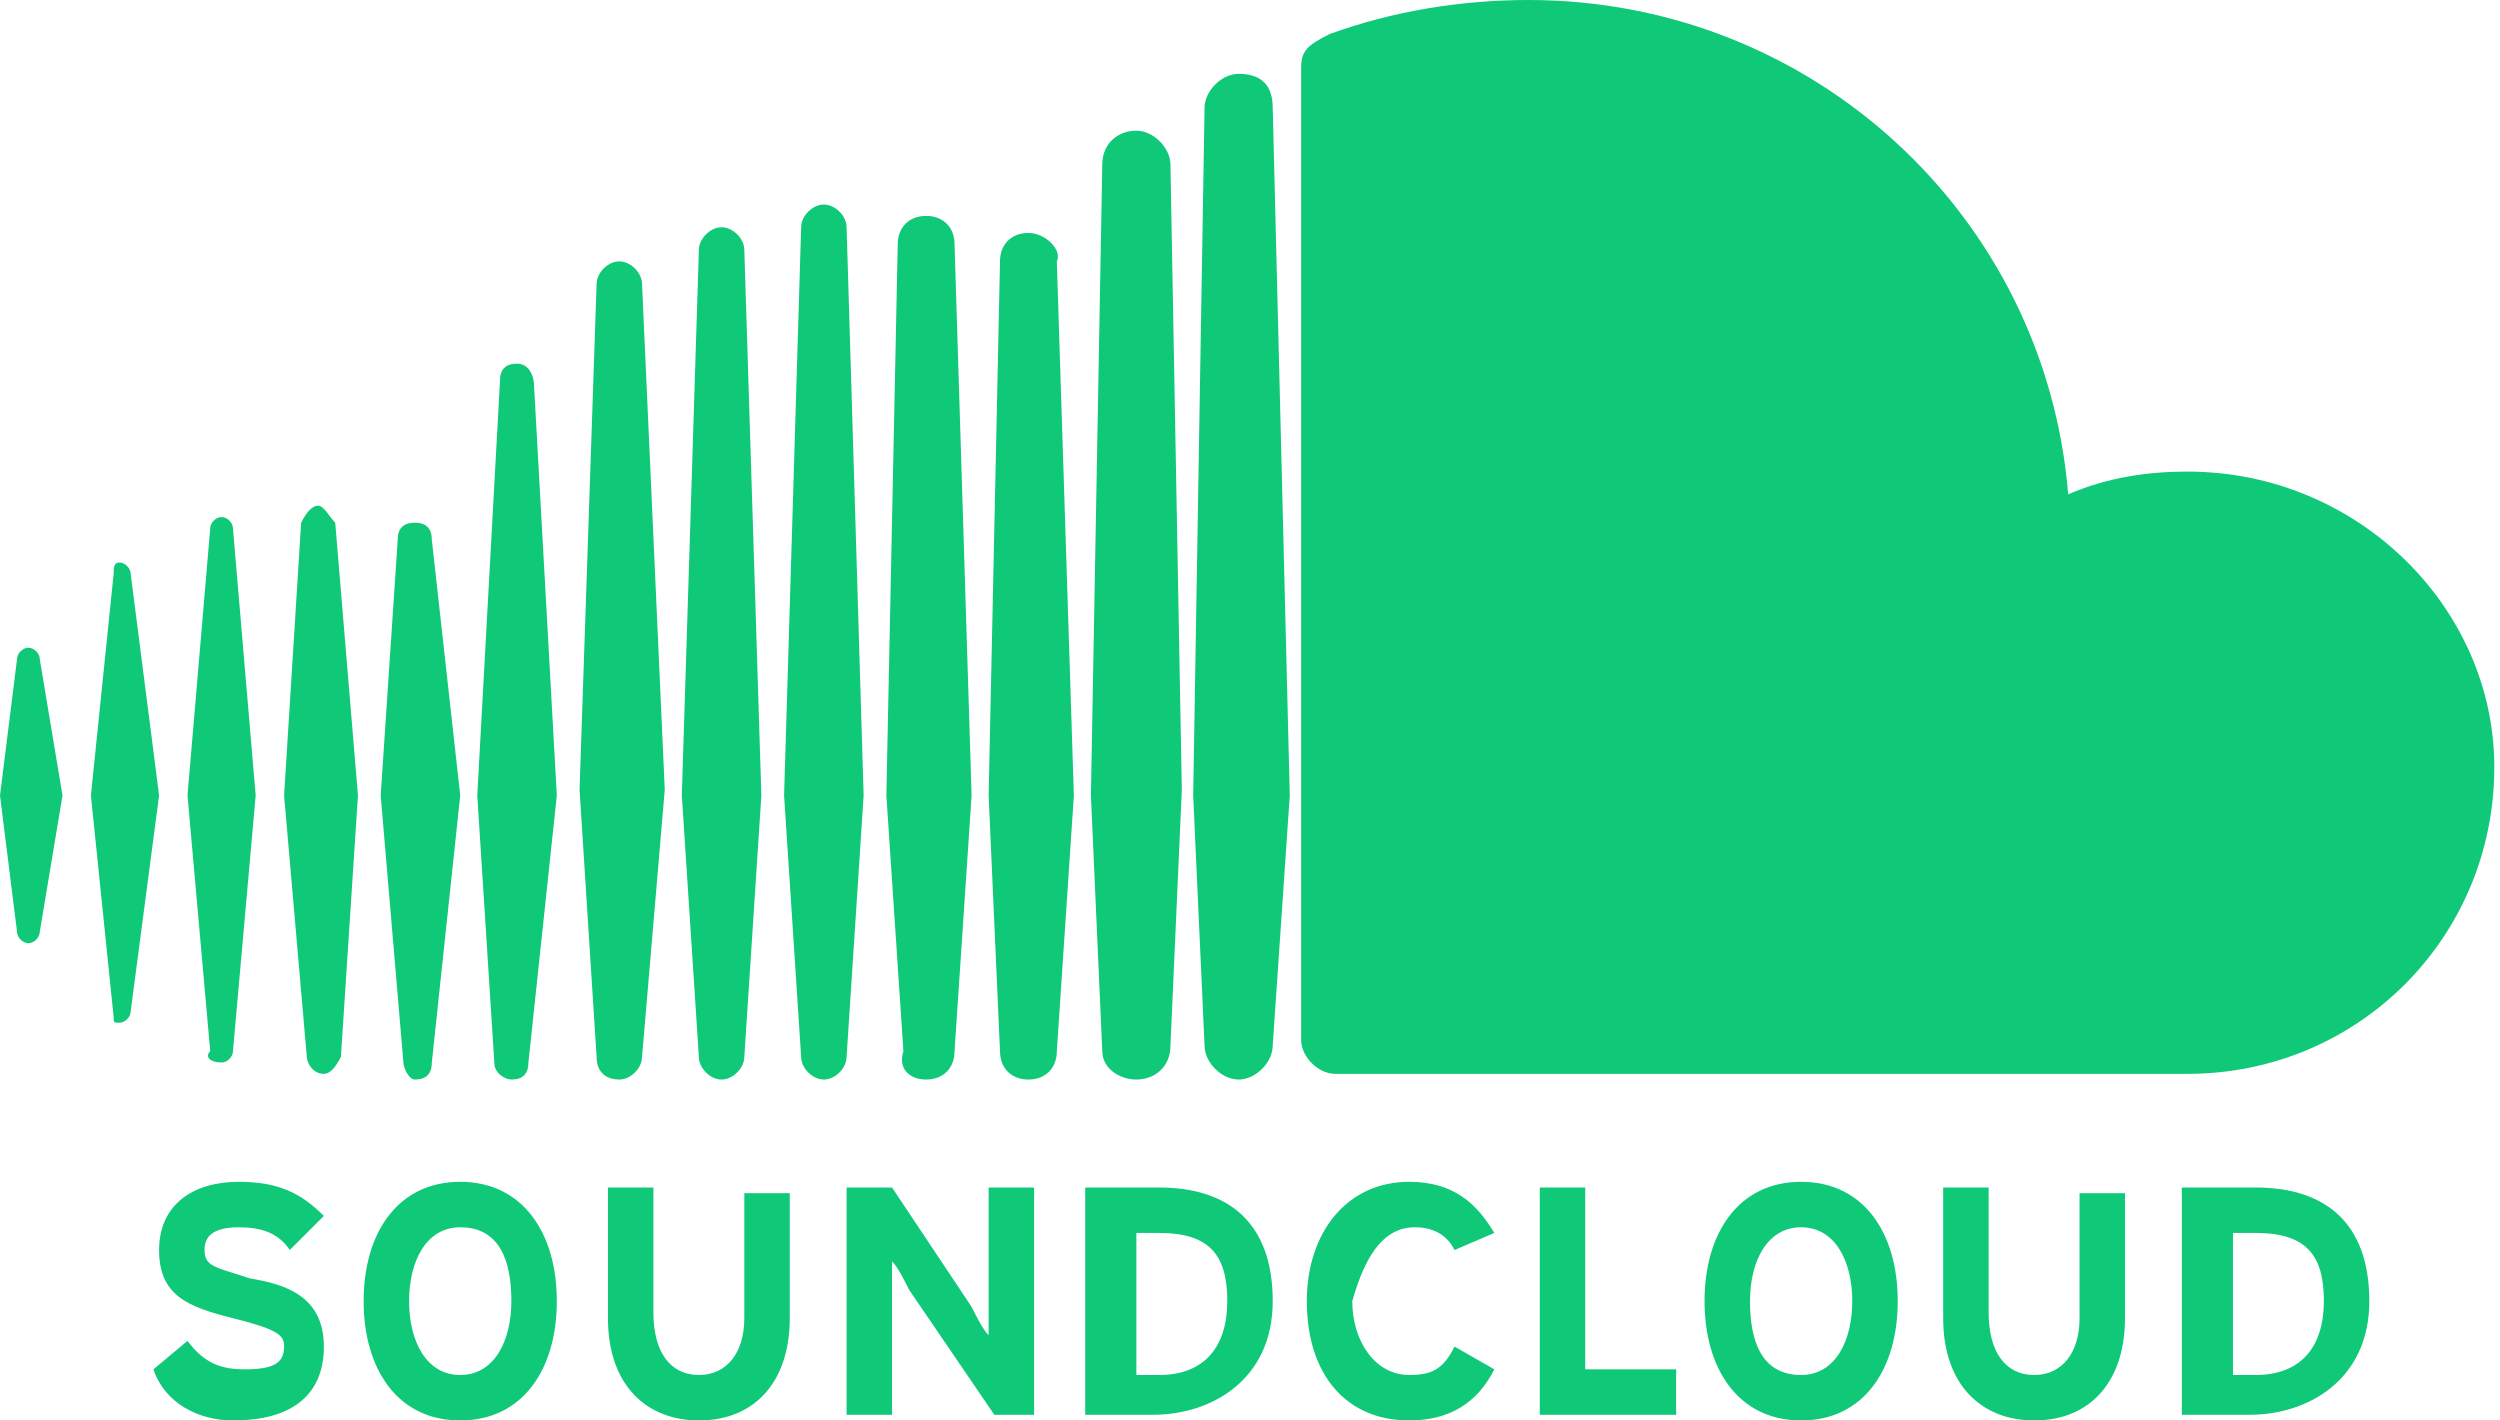 <?xml version="1.0" encoding="utf-8"?>
<svg version="1.1" id="Layer_1" xmlns="http://www.w3.org/2000/svg" xmlns:xlink="http://www.w3.org/1999/xlink" xml:space="preserve" x="0px" y="0px" viewBox="0 0 44 25">
<path fill="#0FC978" d="M0.5,11.4c-0.1,0-0.2,0.1-0.2,0.2L0,14l0.3,2.4c0,0.1,0.1,0.2,0.2,0.2c0.1,0,0.2-0.1,0.2-0.2l0,0v0
	c0,0,0,0,0,0L1.1,14l-0.4-2.4C0.7,11.5,0.6,11.4,0.5,11.4z M2.3,10.1c0-0.1-0.1-0.2-0.2-0.2C2,9.9,2,10,2,10.1c0,0-0.4,3.9-0.4,3.9
	L2,17.9C2,18,2,18,2.1,18c0.1,0,0.2-0.1,0.2-0.2L2.8,14L2.3,10.1z M9.1,6.4c-0.2,0-0.3,0.1-0.3,0.3L8.4,14l0.3,4.7
	c0,0.2,0.2,0.3,0.3,0.3c0.2,0,0.3-0.1,0.3-0.3v0L9.8,14L9.4,6.8C9.4,6.6,9.3,6.4,9.1,6.4z M5.6,8.9c-0.1,0-0.2,0.1-0.3,0.3L5,14
	l0.4,4.6c0,0.1,0.1,0.3,0.3,0.3c0.1,0,0.2-0.1,0.3-0.3L6.3,14L5.9,9.2C5.8,9.1,5.7,8.9,5.6,8.9z M12.7,19c0.2,0,0.4-0.2,0.4-0.4
	l0.3-4.6l-0.3-9.6c0-0.2-0.2-0.4-0.4-0.4c-0.2,0-0.4,0.2-0.4,0.4c0,0-0.3,9.6-0.3,9.6l0.3,4.6C12.3,18.8,12.5,19,12.7,19z M20,19
	c0.3,0,0.6-0.2,0.6-0.6v0v0l0.2-4.5L20.6,2.9c0-0.3-0.3-0.6-0.6-0.6c-0.3,0-0.6,0.2-0.6,0.6L19.2,14c0,0,0.2,4.5,0.2,4.5
	C19.4,18.8,19.7,19,20,19z M16.3,19c0.3,0,0.5-0.2,0.5-0.5v0l0.3-4.5l-0.3-9.7c0-0.3-0.2-0.5-0.5-0.5c-0.3,0-0.5,0.2-0.5,0.5
	L15.6,14l0.3,4.5C15.8,18.8,16,19,16.3,19z M7.3,19c0.2,0,0.3-0.1,0.3-0.3L8.1,14L7.6,9.5c0-0.2-0.1-0.3-0.3-0.3
	c-0.2,0-0.3,0.1-0.3,0.3L6.7,14l0.4,4.7C7.1,18.8,7.2,19,7.3,19z M3.9,18.7c0.1,0,0.2-0.1,0.2-0.2L4.5,14L4.1,9.3
	c0-0.1-0.1-0.2-0.2-0.2c-0.1,0-0.2,0.1-0.2,0.2c0,0-0.4,4.7-0.4,4.7l0.4,4.5C3.6,18.6,3.7,18.7,3.9,18.7z M18.1,4.1
	c-0.3,0-0.5,0.2-0.5,0.5L17.4,14l0.2,4.5c0,0.3,0.2,0.5,0.5,0.5c0.3,0,0.5-0.2,0.5-0.5v0l0.3-4.5l-0.3-9.4
	C18.7,4.4,18.4,4.1,18.1,4.1z M10.9,19c0.2,0,0.4-0.2,0.4-0.4l0.4-4.7l-0.4-8.9c0-0.2-0.2-0.4-0.4-0.4c-0.2,0-0.4,0.2-0.4,0.4
	c0,0-0.3,8.9-0.3,8.9l0.3,4.7C10.5,18.9,10.7,19,10.9,19z M14.9,18.6L14.9,18.6l0.3-4.6L14.9,4c0-0.2-0.2-0.4-0.4-0.4
	c-0.2,0-0.4,0.2-0.4,0.4l-0.3,10l0.3,4.6c0,0.2,0.2,0.4,0.4,0.4C14.7,19,14.9,18.8,14.9,18.6L14.9,18.6z M38.5,8.3
	c-0.7,0-1.4,0.1-2.1,0.4C36,3.8,31.9,0,26.9,0c-1.2,0-2.4,0.2-3.5,0.6c-0.4,0.2-0.5,0.3-0.5,0.6v17.1c0,0.3,0.3,0.6,0.6,0.6
	c0,0,14.9,0,15,0c3,0,5.4-2.4,5.4-5.4C43.9,10.7,41.5,8.3,38.5,8.3z M21.8,1.3c-0.3,0-0.6,0.3-0.6,0.6L21,14l0.2,4.4
	c0,0.3,0.3,0.6,0.6,0.6c0.3,0,0.6-0.3,0.6-0.6v0l0.3-4.4L22.4,1.9C22.4,1.5,22.2,1.3,21.8,1.3z M4.4,22.5c-0.6-0.2-0.8-0.2-0.8-0.5
	c0-0.2,0.1-0.4,0.6-0.4c0.4,0,0.7,0.1,0.9,0.4l0.6-0.6c-0.4-0.4-0.8-0.6-1.5-0.6c-0.8,0-1.4,0.4-1.4,1.2c0,0.8,0.5,1,1.3,1.2
	c0.8,0.2,0.9,0.3,0.9,0.5c0,0.3-0.2,0.4-0.7,0.4c-0.4,0-0.7-0.1-1-0.5l-0.6,0.5C2.9,24.7,3.5,25,4.1,25c1.1,0,1.6-0.5,1.6-1.3
	C5.7,22.8,5,22.6,4.4,22.5z M8.1,20.8c-1.1,0-1.7,0.9-1.7,2.1S7,25,8.1,25c1.1,0,1.7-0.9,1.7-2.1S9.2,20.8,8.1,20.8z M8.1,24.2
	c-0.6,0-0.9-0.6-0.9-1.3c0-0.7,0.3-1.3,0.9-1.3c0.7,0,0.9,0.6,0.9,1.3C9,23.6,8.7,24.2,8.1,24.2z M13.1,23.2c0,0.6-0.3,1-0.8,1
	c-0.5,0-0.8-0.4-0.8-1.1v-2.2h-0.8v2.3c0,1.2,0.7,1.8,1.6,1.8c1,0,1.6-0.7,1.6-1.8v-2.2h-0.8V23.2z M17.4,22.6c0,0.2,0,0.7,0,0.9
	c-0.1-0.1-0.2-0.3-0.3-0.5l-1.4-2.1h-0.8v4h0.8v-1.8c0-0.2,0-0.7,0-0.9c0.1,0.1,0.2,0.3,0.3,0.5l1.5,2.2h0.7v-4h-0.8V22.6z
	 M20.4,20.9h-1.3v4h1.2c1,0,2.1-0.6,2.1-2C22.4,21.5,21.6,20.9,20.4,20.9z M20.4,24.2H20v-2.5h0.4c0.9,0,1.2,0.4,1.2,1.2
	C21.6,23.7,21.2,24.2,20.4,24.2z M24.9,21.6c0.4,0,0.6,0.2,0.7,0.4l0.7-0.3c-0.3-0.5-0.7-0.9-1.5-0.9c-1.1,0-1.8,0.9-1.8,2.1
	c0,1.3,0.7,2.1,1.8,2.1c0.7,0,1.2-0.3,1.5-0.9l-0.7-0.4c-0.2,0.4-0.4,0.5-0.8,0.5c-0.6,0-1-0.6-1-1.3C24,22.2,24.3,21.6,24.9,21.6z
	 M27.9,20.9h-0.8v4h2.4v-0.8h-1.6V20.9z M31.7,20.8c-1.1,0-1.7,0.9-1.7,2.1s0.6,2.1,1.7,2.1c1.1,0,1.7-0.9,1.7-2.1
	S32.8,20.8,31.7,20.8z M31.7,24.2c-0.7,0-0.9-0.6-0.9-1.3c0-0.7,0.3-1.3,0.9-1.3c0.6,0,0.9,0.6,0.9,1.3
	C32.6,23.6,32.3,24.2,31.7,24.2z M36.6,23.2c0,0.6-0.3,1-0.8,1c-0.5,0-0.8-0.4-0.8-1.1v-2.2h-0.8v2.3c0,1.2,0.7,1.8,1.6,1.8
	c1,0,1.6-0.7,1.6-1.8v-2.2h-0.8V23.2z M39.7,20.9h-1.3v4h1.2c1,0,2.1-0.6,2.1-2C41.7,21.5,40.9,20.9,39.7,20.9z M39.7,24.2h-0.4
	v-2.5h0.4c0.9,0,1.2,0.4,1.2,1.2C40.9,23.7,40.5,24.2,39.7,24.2z"/>
</svg>
